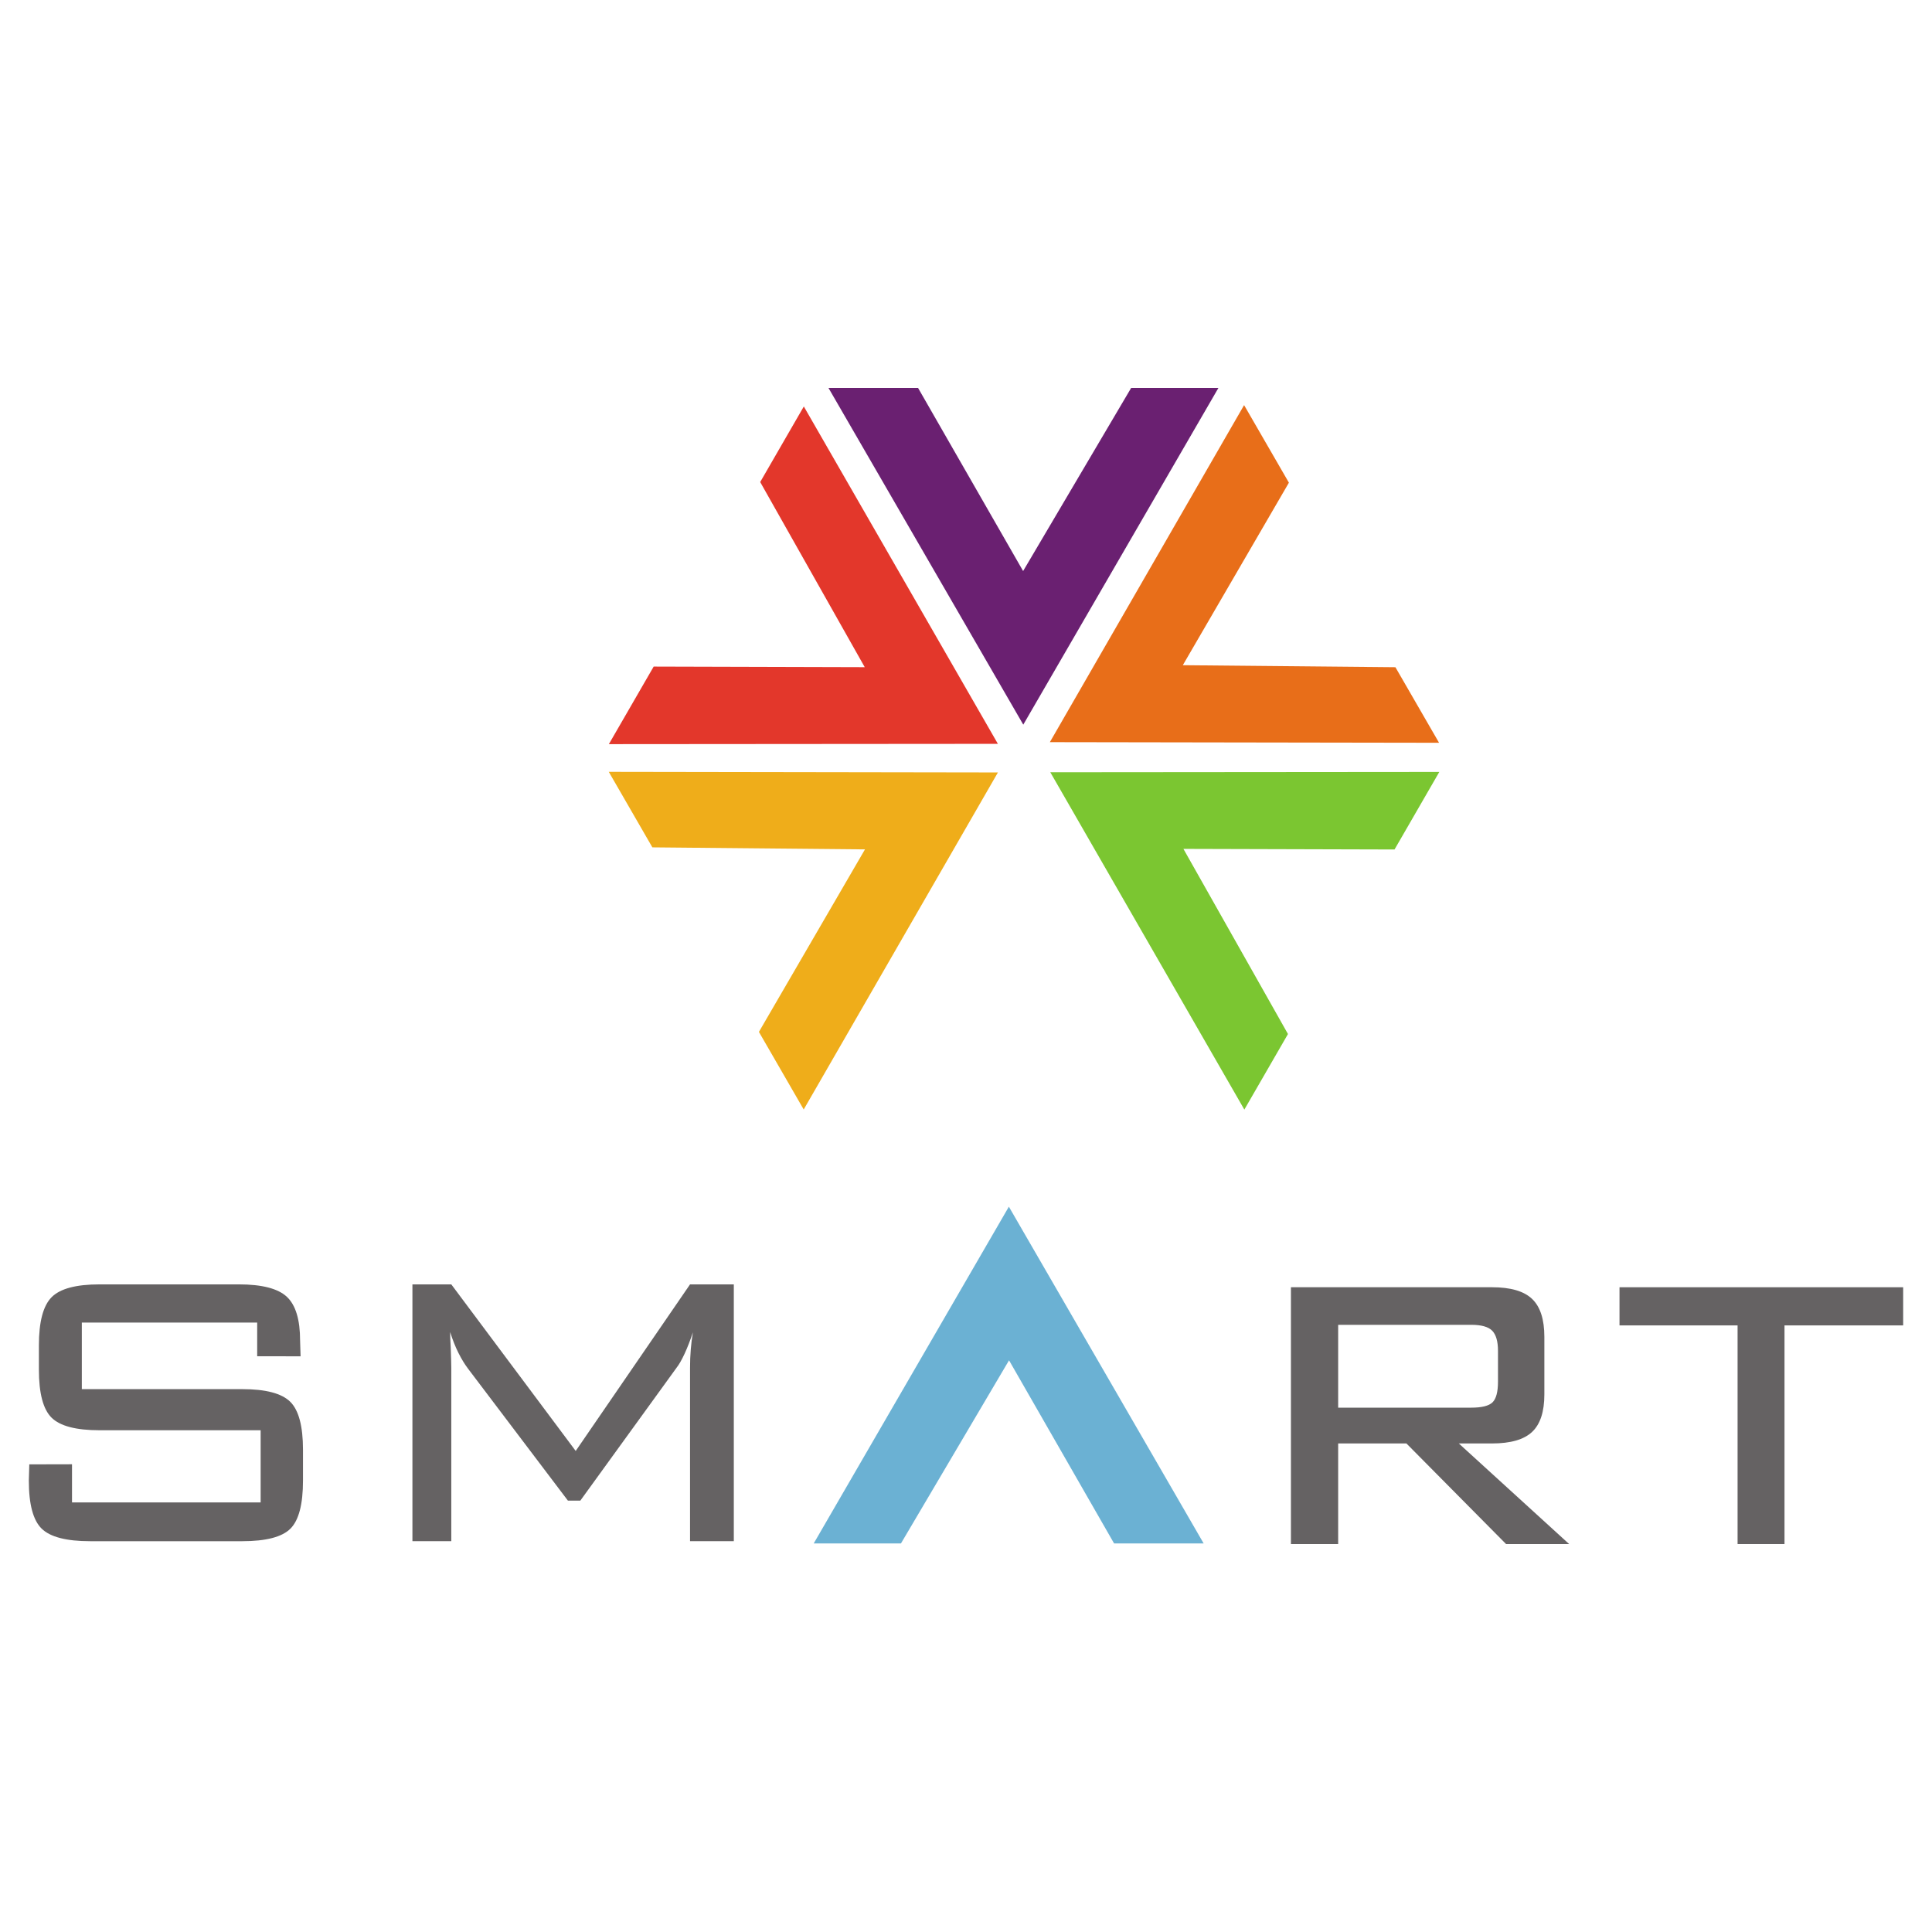 <?xml version="1.0" encoding="UTF-8" standalone="no"?>
<!-- Created with Inkscape (http://www.inkscape.org/) -->

<svg
   id="svg2985"
   version="1.1"
   inkscape:version="1.1.2 (0a00cf5339, 2022-02-04)"
   width="200"
   height="200"
   xml:space="preserve"
   sodipodi:docname="Smart_logo_final.svg"
   xmlns:inkscape="http://www.inkscape.org/namespaces/inkscape"
   xmlns:sodipodi="http://sodipodi.sourceforge.net/DTD/sodipodi-0.dtd"
   xmlns="http://www.w3.org/2000/svg"
   xmlns:svg="http://www.w3.org/2000/svg"
   xmlns:rdf="http://www.w3.org/1999/02/22-rdf-syntax-ns#"
   xmlns:cc="http://creativecommons.org/ns#"
   xmlns:dc="http://purl.org/dc/elements/1.1/"><defs
     id="defs2989"><clipPath
       clipPathUnits="userSpaceOnUse"
       id="clipPath3001"><path
         d="M 0,957.449 V 0 h 1552.24 v 957.449 z"
         id="path3003" /></clipPath></defs><sodipodi:namedview
     pagecolor="#ffffff"
     bordercolor="#666666"
     borderopacity="1"
     objecttolerance="10"
     gridtolerance="10"
     guidetolerance="10"
     inkscape:pageopacity="0"
     inkscape:pageshadow="2"
     inkscape:window-width="1920"
     inkscape:window-height="1080"
     id="namedview2987"
     showgrid="false"
     inkscape:zoom="0.31111111"
     inkscape:cx="-425.89286"
     inkscape:cy="126.96429"
     inkscape:window-x="0"
     inkscape:window-y="0"
     inkscape:window-maximized="1"
     inkscape:current-layer="g2993"
     inkscape:pagecheckerboard="0" /><g
     id="g2993"
     inkscape:groupmode="layer"
     inkscape:label="ink_ext_XXXXXX"
     transform="matrix(1.25,0,0,-1.25,-175.476,624.682)"><path
       d="m 240.062,371.926 h -7.418 l -8.699,15.164 -8.95,-15.164 h -7.225 l 16.161,27.887 16.131,-27.887"
       style="fill:#6bb1d3;fill-opacity:1;fill-rule:nonzero;stroke:none;stroke-width:0.1"
       id="path3005" /><path
       d="m 161.681,390.217 h -14.524 v -5.514 h 13.284 c 1.939,0 3.264,-0.348 3.971,-1.041 0.707,-0.695 1.061,-2.022 1.061,-3.982 v -2.547 c 0,-1.961 -0.345,-3.287 -1.038,-3.982 -0.691,-0.693 -2.023,-1.041 -3.994,-1.041 H 147.847 c -1.971,0 -3.311,0.348 -4.018,1.041 -0.707,0.695 -1.061,2.021 -1.061,3.982 l 0.039,1.34 3.537,0.008 v -3.16 h 15.622 v 5.977 h -13.332 c -1.956,0 -3.283,0.348 -3.983,1.043 -0.699,0.693 -1.049,2.019 -1.049,3.981 v 2.01 c 0,1.943 0.35,3.27 1.049,3.981 0.7,0.711 2.027,1.066 3.983,1.066 h 11.519 c 1.923,0 3.251,-0.344 3.984,-1.029 0.731,-0.685 1.096,-1.895 1.096,-3.627 l 0.041,-1.301 -3.594,0.004 v 2.793"
       style="fill:#656263;fill-opacity:1;fill-rule:nonzero;stroke:none;stroke-width:0.1"
       id="path3007" /><path
       d="m 177.659,389.432 c 0,-0.311 0.016,-0.734 0.049,-1.273 0.031,-0.883 0.047,-1.445 0.047,-1.691 v -14.357 h -3.219 v 21.268 h 3.219 l 10.303,-13.795 9.469,13.795 h 3.625 v -21.268 h -3.625 v 14.357 c 0,0.523 0.019,1.029 0.06,1.52 0.04,0.49 0.098,0.963 0.178,1.422 -0.223,-0.67 -0.453,-1.262 -0.691,-1.777 -0.238,-0.514 -0.461,-0.902 -0.668,-1.164 l -7.966,-11 h -1.026 l -8.252,10.902 c -0.286,0.375 -0.557,0.816 -0.811,1.324 -0.255,0.506 -0.485,1.086 -0.692,1.738"
       style="fill:#656263;fill-opacity:1;fill-rule:nonzero;stroke:none;stroke-width:0.1"
       id="path3009" /><path
       d="m 262.219,390.03 h -11.017 v -6.861 h 11.017 c 0.875,0 1.463,0.146 1.766,0.441 0.301,0.295 0.453,0.865 0.453,1.715 v 2.549 c 0,0.783 -0.16,1.338 -0.478,1.666 -0.317,0.326 -0.898,0.49 -1.741,0.49 z m -14.929,-18.156 v 21.268 h 16.646 c 1.543,0 2.652,-0.322 3.328,-0.969 0.676,-0.644 1.014,-1.693 1.014,-3.148 v -4.752 c 0,-1.438 -0.338,-2.475 -1.014,-3.111 -0.676,-0.639 -1.785,-0.957 -3.328,-0.957 h -2.742 l 9.135,-8.33 h -5.223 l -8.252,8.33 h -5.652 v -8.33 h -3.912"
       style="fill:#656263;fill-opacity:1;fill-rule:nonzero;stroke:none;stroke-width:0.1"
       id="path3011" /><path
       d="m 288.166,389.981 v -18.107 h -3.886 v 18.107 h -9.779 v 3.16 h 23.492 v -3.16 h -9.827"
       style="fill:#656263;fill-opacity:1;fill-rule:nonzero;stroke:none;stroke-width:0.1"
       id="path3013" /><path
       d="m 208.993,467.618 h 7.418 l 8.7,-15.164 8.947,15.164 h 7.227 l -16.161,-27.886 -16.132,27.886"
       style="fill:#6a2071;fill-opacity:1;fill-rule:nonzero;stroke:none;stroke-width:0.1"
       id="path3015" /><path
       d="m 190.804,438.118 3.711,6.424 17.48,-0.049 -8.658,15.332 3.613,6.258 16.071,-27.939 -32.218,-0.025"
       style="fill:#e3372b;fill-opacity:1;fill-rule:nonzero;stroke:none;stroke-width:0.1"
       id="path3017" /><path
       d="m 259.579,435.818 -3.709,-6.423 -17.483,0.049 8.658,-15.332 -3.613,-6.258 -16.07,27.937 32.217,0.027"
       style="fill:#7bc631;fill-opacity:1;fill-rule:nonzero;stroke:none;stroke-width:0.1"
       id="path3019" /><path
       d="m 243.411,466.196 3.711,-6.424 -8.785,-15.115 17.607,-0.168 3.613,-6.257 -32.231,0.052 16.085,27.912"
       style="fill:#e86e19;fill-opacity:1;fill-rule:nonzero;stroke:none;stroke-width:0.1"
       id="path3021" /><path
       d="m 206.94,407.862 -3.709,6.426 8.783,15.115 -17.607,0.168 -3.611,6.255 32.229,-0.051 -16.085,-27.913"
       style="fill:#efad1a;fill-opacity:1;fill-rule:nonzero;stroke:none;stroke-width:0.1"
       id="path3023" /><rect
       style="fill:none;stroke:none;stroke-width:15.118;stroke-linecap:round;paint-order:stroke fill markers"
       id="rect183"
       width="160"
       height="160"
       x="140.381"
       y="-499.746"
       transform="scale(1,-1)" /></g></svg>
